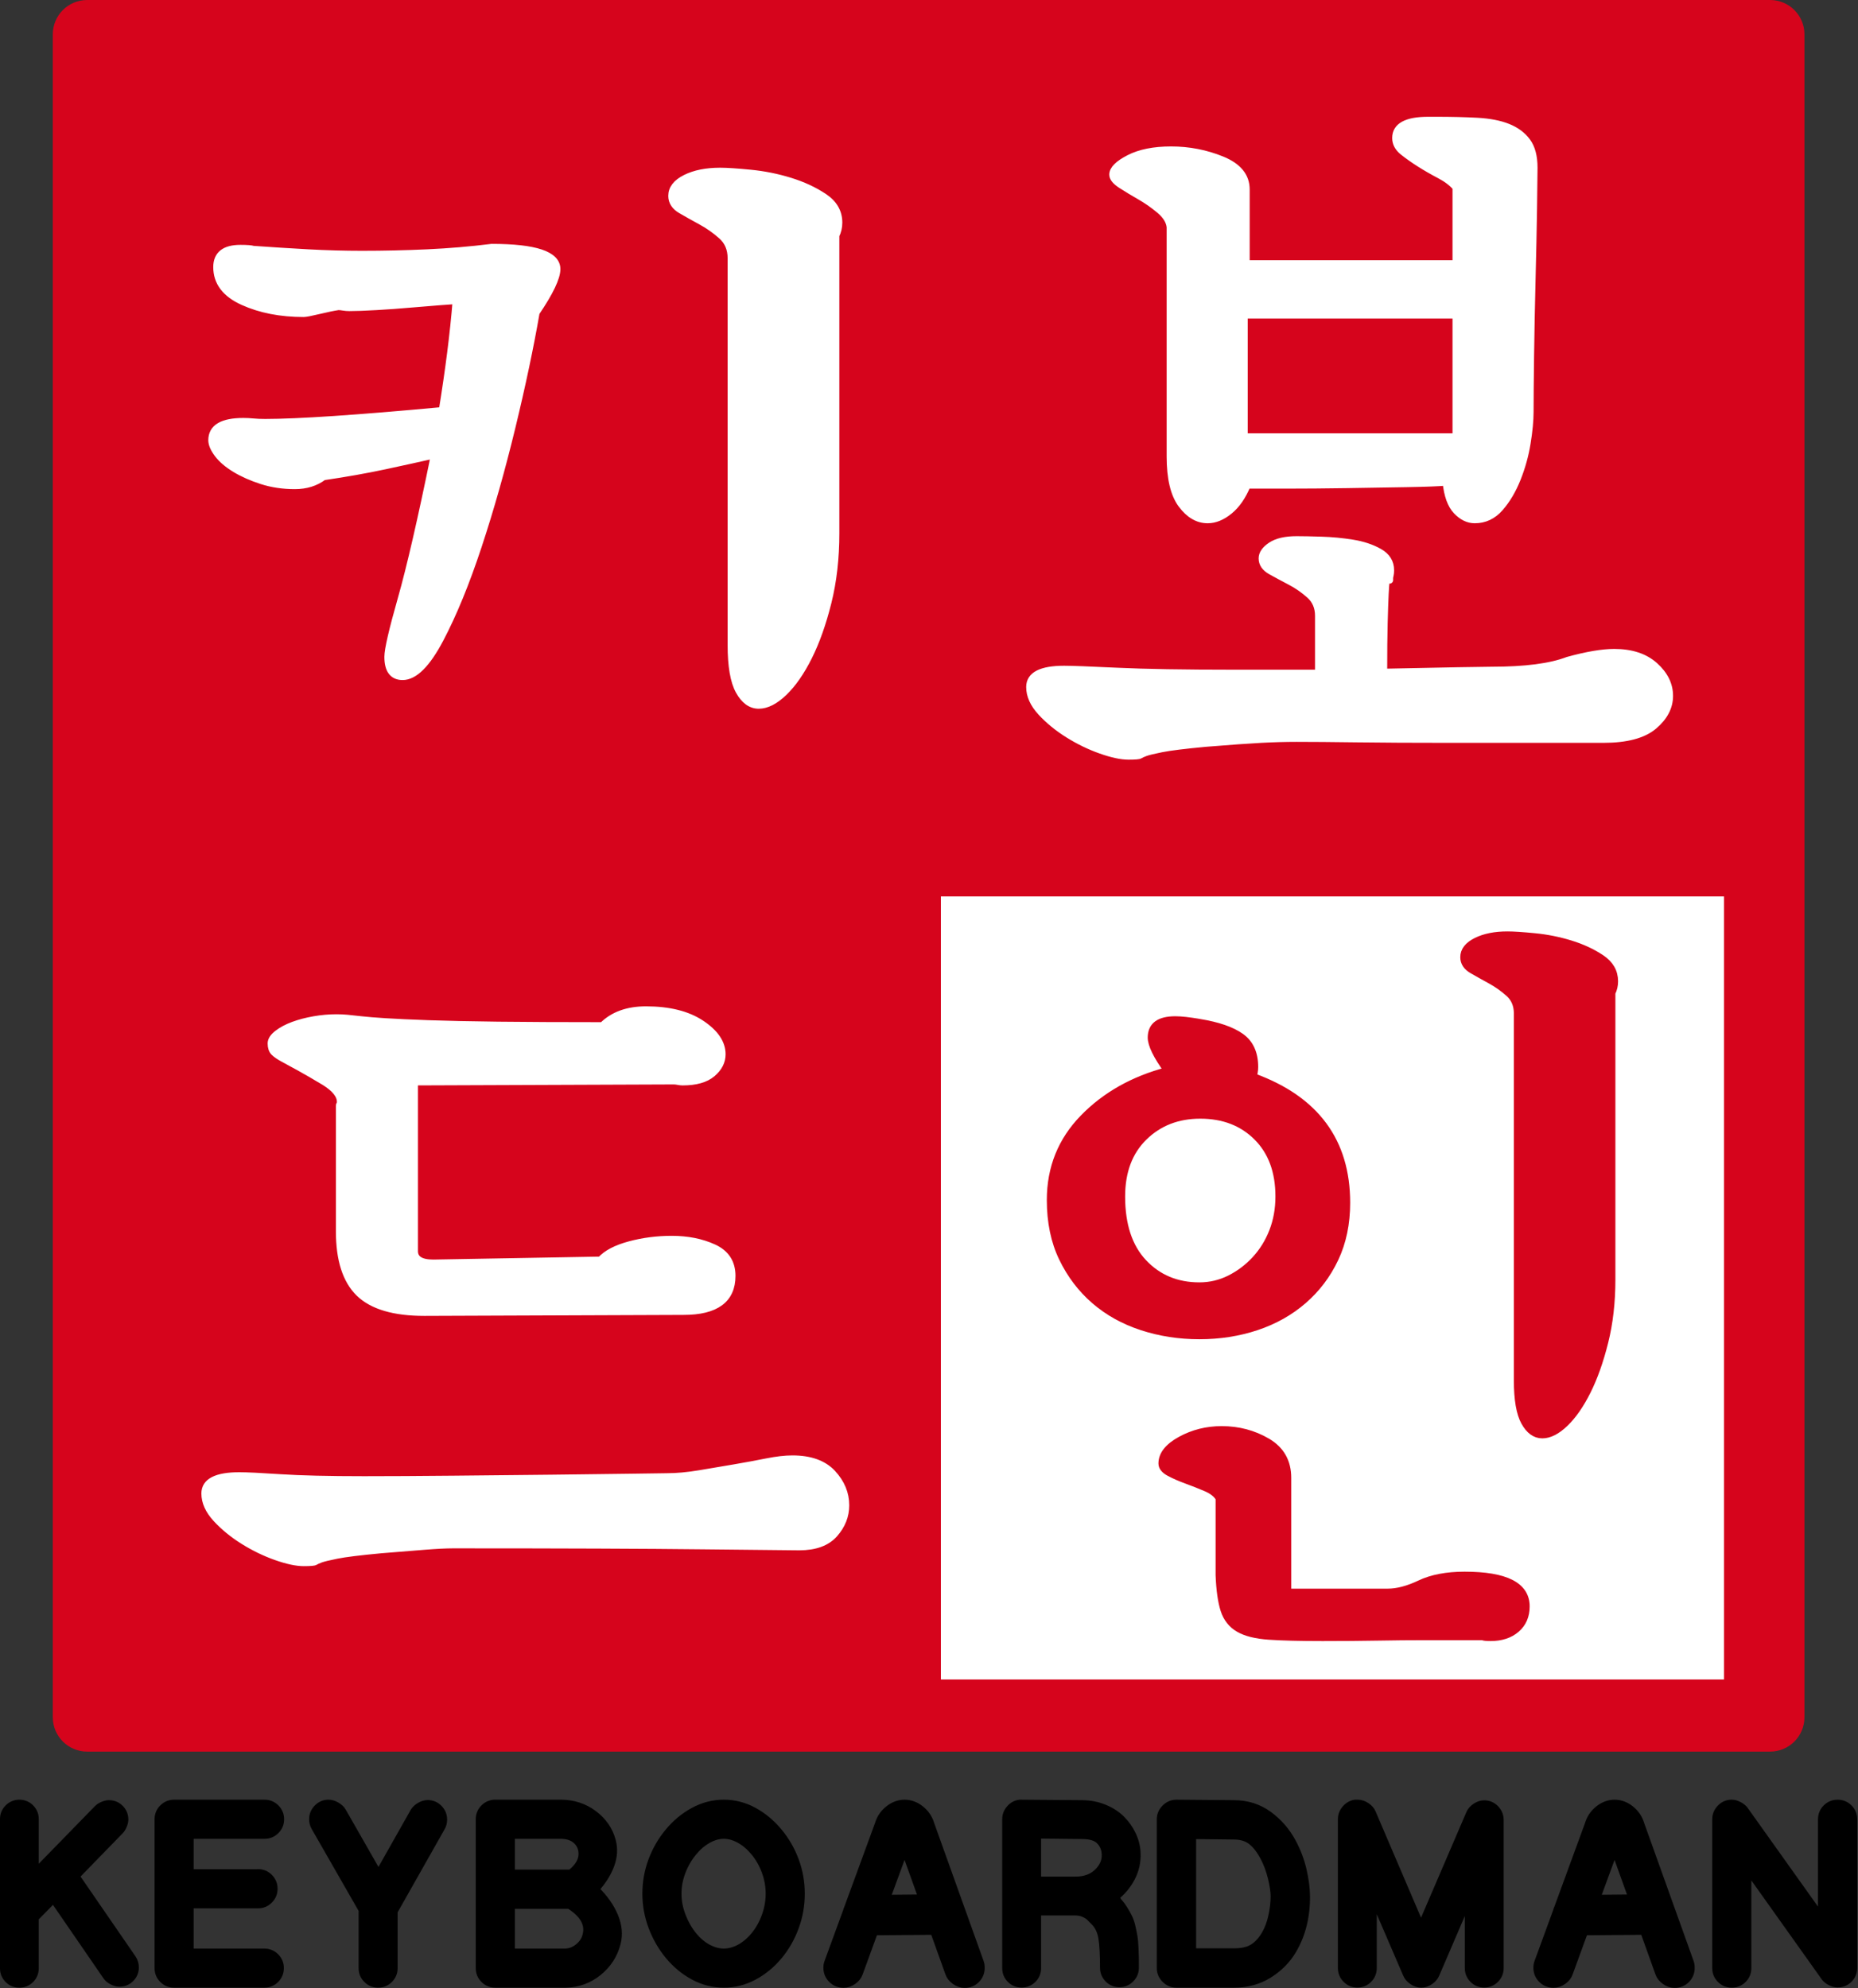 <?xml version="1.0" encoding="UTF-8" standalone="no"?><!DOCTYPE svg PUBLIC "-//W3C//DTD SVG 1.1//EN" "http://www.w3.org/Graphics/SVG/1.1/DTD/svg11.dtd"><svg width="100%" height="100%" viewBox="0 0 1127 1206" version="1.1" xmlns="http://www.w3.org/2000/svg" xmlns:xlink="http://www.w3.org/1999/xlink" xml:space="preserve" xmlns:serif="http://www.serif.com/" style="fill-rule:evenodd;clip-rule:evenodd;stroke-linecap:round;stroke-linejoin:round;stroke-miterlimit:1.5;"><rect x="0" y="0" width="1127" height="1206" fill="#333333" stroke="none"/><g><g><g><path d="M1084.1,20.833c0,-5.749 -4.667,-10.416 -10.416,-10.416l-1020.83,0c-5.749,0 -10.416,4.667 -10.416,10.416l0,1020.83c0,5.749 4.667,10.416 10.416,10.416l1020.83,0c5.749,0 10.416,-4.667 10.416,-10.416l0,-1020.83Z" style="fill:#d6041c;stroke:#d6041c;stroke-width:20.83px;"/></g><rect x="568.632" y="541.667" width="479.167" height="479.167" style="fill:#fff;stroke:#d6041c;stroke-width:4.17px;"/><path d="M404.432,895.717c-0.8,0 -7.9,0.1 -21.3,0.3c-13.4,0.2 -29.6,0.4 -48.6,0.6c-19,0.2 -38.9,0.4 -59.7,0.6c-20.8,0.2 -38.8,0.3 -54,0.3c-21.6,0 -38.5,-0.4 -50.7,-1.2c-12.2,-0.8 -20.5,-1.2 -24.9,-1.2c-14,0 -21,3.6 -21,10.8c0,5.2 2.3,10.3 6.9,15.3c4.6,5 10.1,9.5 16.5,13.5c6.4,4 13,7.2 19.8,9.6c6.8,2.4 12.4,3.6 16.8,3.6c4,0 6.3,-0.2 6.9,-0.6c0.6,-0.4 1.7,-0.9 3.3,-1.5c1.6,-0.6 4.9,-1.4 9.9,-2.4c5,-1 13.9,-2.1 26.7,-3.3c10,-0.8 18.7,-1.5 26.1,-2.1c7.4,-0.6 13.3,-0.9 17.7,-0.9c66.4,0 117,0.2 151.8,0.6c34.8,0.4 54.2,0.6 58.2,0.6c9.6,0 16.7,-2.6 21.3,-7.8c4.6,-5.2 6.9,-11 6.9,-17.4c0,-7.2 -2.7,-13.7 -8.1,-19.5c-5.4,-5.8 -13.5,-8.7 -24.3,-8.7c-4.4,0 -9.6,0.6 -15.6,1.8c-6,1.2 -12.5,2.4 -19.5,3.6c-7,1.2 -14.1,2.4 -21.3,3.6c-7.2,1.2 -13.8,1.8 -19.8,1.8Zm-40.2,-131.4l-101.4,1.8c-7.6,0 -11.4,-2.4 -11.4,-7.2l0,-102.6l157.2,-0.6c0.8,0 1.7,0.1 2.7,0.3c1,0.2 1.9,0.3 2.7,0.3c8,0 14,-1.7 18,-5.1c4,-3.4 6,-7.3 6,-11.7c0,-6.8 -4.2,-13 -12.6,-18.6c-8.4,-5.6 -19.6,-8.4 -33.6,-8.4c-11.2,0 -20,3.2 -26.4,9.6c-25.2,0 -46.3,-0.1 -63.3,-0.3c-17,-0.2 -31.1,-0.5 -42.3,-0.9c-11.2,-0.4 -19.9,-0.8 -26.1,-1.2c-6.2,-0.4 -11.1,-0.8 -14.7,-1.2c-3.6,-0.4 -6.4,-0.7 -8.4,-0.9c-2,-0.2 -4.2,-0.3 -6.6,-0.3c-4.4,0 -8.9,0.4 -13.5,1.2c-4.6,0.8 -8.8,1.9 -12.6,3.3c-3.8,1.4 -7,3.1 -9.6,5.1c-2.6,2 -3.9,4 -3.9,6c0,2.4 0.6,4.2 1.8,5.4c1.2,1.2 3.1,2.5 5.7,3.9c2.6,1.4 5.9,3.2 9.9,5.4c4,2.2 9,5.1 15,8.7c6.4,4 9.6,8 9.6,12c0,0.8 -0.1,1.3 -0.3,1.5c-0.2,0.2 -0.3,0.5 -0.3,0.9l0,76.2c0,17.2 4,29.7 12,37.5c8,7.8 21.2,11.7 39.6,11.7l157.2,-0.6c19.6,0 29.4,-7.2 29.4,-21.6c0,-8 -3.7,-13.7 -11.1,-17.1c-7.4,-3.4 -15.9,-5.1 -25.5,-5.1c-8.8,0 -17.3,1.1 -25.5,3.3c-8.2,2.2 -14.1,5.3 -17.7,9.3Z" style="fill:#fff;fill-rule:nonzero;stroke:#fff;stroke-width:4.17px;stroke-linecap:butt;stroke-miterlimit:2;"/><path d="M507.032,323.417l0,-180.6c1.2,-2.4 1.8,-5 1.8,-7.8c0,-6.4 -3,-11.6 -9,-15.6c-6,-4 -12.9,-7.2 -20.7,-9.6c-7.8,-2.4 -15.8,-4 -24,-4.8c-8.2,-0.8 -14.3,-1.2 -18.3,-1.2c-8.4,0 -15.4,1.4 -21,4.2c-5.6,2.8 -8.4,6.4 -8.4,10.8c0,3.6 1.9,6.5 5.7,8.7c3.8,2.2 7.9,4.5 12.3,6.9c4.4,2.4 8.5,5.3 12.3,8.7c3.8,3.4 5.7,7.9 5.7,13.5l0,234.6c0,12.8 1.6,22.1 4.8,27.9c3.2,5.8 7.2,8.7 12,8.7c4.8,0 9.9,-2.6 15.3,-7.8c5.4,-5.2 10.4,-12.4 15,-21.6c4.6,-9.2 8.5,-20.2 11.7,-33c3.2,-12.8 4.8,-26.8 4.8,-42Zm-353.4,-172.2c-1.2,-0.4 -3.8,-0.6 -7.8,-0.6c-9.6,0 -14.4,3.8 -14.4,11.4c0,9.2 5.3,16.2 15.9,21c10.6,4.8 22.9,7.2 36.9,7.2c1.2,0 4.3,-0.6 9.3,-1.8c5,-1.2 8.9,-2 11.7,-2.4c0.8,0 1.8,0.1 3,0.3c1.2,0.2 2.4,0.3 3.6,0.3c4,0 9.5,-0.2 16.5,-0.6c7,-0.4 13.9,-0.9 20.7,-1.5c6.8,-0.6 12.9,-1.1 18.3,-1.5c5.4,-0.4 8.5,-0.6 9.3,-0.6c-0.8,10 -1.9,20.5 -3.3,31.5c-1.4,11 -3.1,22.7 -5.1,35.1c-51.6,4.8 -87.4,7.2 -107.4,7.2c-2.8,0 -5.2,-0.1 -7.2,-0.3c-2,-0.2 -4,-0.3 -6,-0.3c-12.8,0 -19.2,3.8 -19.2,11.4c0,2.4 1.2,5.2 3.6,8.4c2.4,3.2 5.9,6.2 10.5,9c4.6,2.8 10,5.2 16.2,7.2c6.2,2 12.9,3 20.1,3c6.8,0 12.6,-1.8 17.4,-5.4c13.6,-2 26,-4.2 37.2,-6.6c11.2,-2.4 21.2,-4.6 30,-6.6c-8,39.2 -14.7,68.3 -20.1,87.3c-5.4,19 -8.1,30.7 -8.1,35.1c0,8 3,12 9,12c7.2,0 14.8,-7.6 22.8,-22.8c8,-15.2 15.7,-34 23.1,-56.4c7.4,-22.4 14.2,-46.4 20.4,-72c6.2,-25.6 11.1,-48.8 14.7,-69.6c8.4,-12.4 12.6,-21.2 12.6,-26.4c0,-8.8 -13.2,-13.2 -39.6,-13.2c-12.8,1.6 -25.8,2.7 -39,3.3c-13.2,0.6 -26.4,0.9 -39.6,0.9c-10.8,0 -21.7,-0.3 -32.7,-0.9c-11,-0.6 -22.1,-1.3 -33.3,-2.1Z" style="fill:#fff;fill-rule:nonzero;stroke:#fff;stroke-width:4.17px;stroke-linecap:butt;stroke-miterlimit:2;"/><path d="M841.798,965.737l-60.666,0l0,-69.333c0,-9.75 -4.153,-17.062 -12.459,-21.937c-8.305,-4.875 -17.514,-7.313 -27.625,-7.313c-9.027,0 -17.333,2.077 -24.916,6.229c-7.584,4.153 -11.375,8.938 -11.375,14.354c0,2.167 1.534,4.063 4.604,5.688c3.069,1.625 6.59,3.16 10.562,4.604c3.973,1.445 7.854,2.979 11.646,4.604c3.792,1.625 6.41,3.702 7.854,6.229l0,46.584c0.361,9.028 1.354,16.069 2.979,21.125c1.625,5.055 4.605,8.847 8.938,11.375c4.333,2.528 10.472,4.062 18.417,4.604c7.944,0.542 18.777,0.812 32.5,0.812c11.916,0 23.02,-0.09 33.312,-0.27c10.292,-0.181 19.771,-0.271 28.438,-0.271l35.208,0c0.722,0.361 2.347,0.541 4.875,0.541c6.5,0 11.736,-1.715 15.708,-5.145c3.973,-3.431 5.959,-8.035 5.959,-13.813c0,-12.639 -12.459,-18.958 -37.375,-18.958c-10.834,0 -19.861,1.715 -27.084,5.146c-7.222,3.43 -13.722,5.145 -19.5,5.145Zm135.959,-189.583l0,-173.875c1.083,-2.167 1.625,-4.514 1.625,-7.042c0,-5.777 -2.709,-10.472 -8.125,-14.083c-5.417,-3.611 -11.646,-6.5 -18.688,-8.667c-7.042,-2.166 -14.264,-3.611 -21.667,-4.333c-7.402,-0.722 -12.909,-1.083 -16.52,-1.083c-7.584,0 -13.903,1.264 -18.959,3.791c-5.055,2.528 -7.583,5.778 -7.583,9.75c0,3.25 1.715,5.869 5.146,7.855c3.43,1.986 7.132,4.062 11.104,6.229c3.972,2.166 7.674,4.785 11.104,7.854c3.431,3.069 5.146,7.132 5.146,12.187l0,222.625c0,11.556 1.444,19.952 4.333,25.188c2.889,5.236 6.5,7.854 10.834,7.854c4.333,0 8.937,-2.347 13.812,-7.042c4.875,-4.694 9.389,-11.194 13.542,-19.5c4.153,-8.305 7.673,-18.236 10.562,-29.791c2.889,-11.556 4.334,-24.195 4.334,-37.917Zm-250.25,3.792c-13.723,0 -25.007,-4.695 -33.855,-14.084c-8.847,-9.388 -13.27,-22.75 -13.27,-40.083c0,-15.167 4.514,-27.173 13.541,-36.021c9.028,-8.847 20.403,-13.271 34.125,-13.271c14.084,0 25.549,4.424 34.396,13.271c8.847,8.848 13.271,20.854 13.271,36.021c0,7.583 -1.264,14.625 -3.792,21.125c-2.527,6.5 -6.048,12.188 -10.562,17.063c-4.514,4.875 -9.66,8.757 -15.438,11.645c-5.777,2.889 -11.916,4.334 -18.416,4.334Zm0,-159.792c-6.139,-1.083 -11.014,-1.625 -14.625,-1.625c-9.75,0 -14.625,3.611 -14.625,10.833c0,4.334 3.25,11.014 9.75,20.042c-20.584,5.417 -37.556,14.986 -50.917,28.708c-13.361,13.723 -20.042,30.334 -20.042,49.834c0,13.361 2.438,25.097 7.313,35.208c4.875,10.111 11.375,18.688 19.5,25.729c8.125,7.042 17.694,12.368 28.708,15.979c11.014,3.612 22.66,5.417 34.938,5.417c12.277,0 23.833,-1.805 34.666,-5.417c10.834,-3.611 20.313,-8.937 28.438,-15.979c8.125,-7.041 14.535,-15.527 19.229,-25.458c4.694,-9.931 7.042,-21.215 7.042,-33.854c0,-37.195 -18.778,-62.653 -56.334,-76.375c0,-1.084 0.091,-2.077 0.271,-2.979c0.181,-0.903 0.271,-1.896 0.271,-2.98c0,-8.305 -2.799,-14.444 -8.396,-18.416c-5.597,-3.972 -13.993,-6.861 -25.187,-8.667Z" style="fill:#d6041c;fill-rule:nonzero;stroke:#d6041c;stroke-width:4.17px;stroke-linecap:butt;stroke-miterlimit:2;"/><path d="M950.932,400.517c-10.4,4 -25.8,6 -46.2,6c-2.8,0 -9.6,0.1 -20.4,0.3c-10.8,0.2 -25.8,0.5 -45,0.9c0,-12.4 0.1,-22.4 0.3,-30c0.2,-7.6 0.4,-13.4 0.6,-17.4c0.2,-4 0.4,-6.6 0.6,-7.8c0.2,-1.2 0.5,-1.8 0.9,-1.8c0.4,0 0.6,0.2 0.6,0.6c0,0.4 0.2,0.6 0.6,0.6l0,-1.2c0,-0.4 0.1,-1 0.3,-1.8c0.2,-0.8 0.3,-1.8 0.3,-3c0,-4.8 -2.3,-8.5 -6.9,-11.1c-4.6,-2.6 -10,-4.4 -16.2,-5.4c-6.2,-1 -12.5,-1.6 -18.9,-1.8c-6.4,-0.2 -11.4,-0.3 -15,-0.3c-6.8,0 -12,1.2 -15.6,3.6c-3.6,2.4 -5.4,5 -5.4,7.8c0,3.2 1.8,5.8 5.4,7.8c3.6,2 7.5,4.1 11.7,6.3c4.2,2.2 8.1,4.9 11.7,8.1c3.6,3.2 5.4,7.4 5.4,12.6l0,34.8l-51.6,0c-30,0 -53.5,-0.4 -70.5,-1.2c-17,-0.8 -27.7,-1.2 -32.1,-1.2c-14,0 -21,3.6 -21,10.8c0,5.2 2.3,10.3 6.9,15.3c4.6,5 10.1,9.5 16.5,13.5c6.4,4 13,7.2 19.8,9.6c6.8,2.4 12.4,3.6 16.8,3.6c4,0 6.3,-0.2 6.9,-0.6c0.6,-0.4 1.7,-0.9 3.3,-1.5c1.6,-0.6 4.9,-1.4 9.9,-2.4c5,-1 13.9,-2.1 26.7,-3.3c14.8,-1.2 26,-2 33.6,-2.4c7.6,-0.4 14.8,-0.6 21.6,-0.6c9.2,0 21.4,0.1 36.6,0.3c15.2,0.2 34,0.3 56.4,0.3l93,0c14,0 24.2,-2.7 30.6,-8.1c6.4,-5.4 9.6,-11.5 9.6,-18.3c0,-6.8 -3,-12.9 -9,-18.3c-6,-5.4 -14.2,-8.1 -24.6,-8.1c-7.2,0 -16.6,1.6 -28.2,4.8Zm-67.8,-135.6l-128.4,0l0,-73.8l128.4,0l0,73.8Zm-12,-192l-4.8,0c-13.2,0 -19.8,3.6 -19.8,10.8c0,3.2 1.5,6 4.5,8.4c3,2.4 6.4,4.8 10.2,7.2c3.8,2.4 7.8,4.7 12,6.9c4.2,2.2 7.5,4.7 9.9,7.5l0,46.2l-127.2,0l0,-45c0,-8 -4.9,-14 -14.7,-18c-9.8,-4 -20.1,-6 -30.9,-6c-10.4,0 -18.9,1.7 -25.5,5.1c-6.6,3.4 -9.9,6.7 -9.9,9.9c0,2 1.7,4.1 5.1,6.3c3.4,2.2 7.2,4.5 11.4,6.9c4.2,2.4 8.2,5.2 12,8.4c3.8,3.2 5.9,6.6 6.3,10.2l0,139.2c0,13.2 2.3,22.9 6.9,29.1c4.6,6.2 9.9,9.3 15.9,9.3c4.4,0 8.8,-1.8 13.2,-5.4c4.4,-3.6 8,-8.8 10.8,-15.6l23.4,0c11.6,0 23.9,-0.1 36.9,-0.3c13,-0.2 25.2,-0.4 36.6,-0.6c11.4,-0.2 19.3,-0.5 23.7,-0.9c0.8,8 2.9,13.8 6.3,17.4c3.4,3.6 7.1,5.4 11.1,5.4c6,0 11.1,-2.4 15.3,-7.2c4.2,-4.8 7.7,-10.7 10.5,-17.7c2.8,-7 4.8,-14.2 6,-21.6c1.2,-7.4 1.8,-13.7 1.8,-18.9c0,-7.6 0.1,-18.9 0.3,-33.9c0.2,-15 0.5,-30.4 0.9,-46.2c0.4,-15.8 0.7,-30.2 0.9,-43.2c0.2,-13 0.3,-21.3 0.3,-24.9c0,-6.8 -1.4,-12.1 -4.2,-15.9c-2.8,-3.8 -6.7,-6.7 -11.7,-8.7c-5,-2 -11.2,-3.2 -18.6,-3.6c-7.4,-0.4 -15.7,-0.6 -24.9,-0.6Z" style="fill:#fff;fill-rule:nonzero;stroke:#fff;stroke-width:4.17px;stroke-linecap:butt;stroke-miterlimit:2;"/><path d="M11.605,1093.75c-2.637,0.049 -4.883,1.013 -6.738,2.893c-1.856,1.88 -2.784,4.138 -2.784,6.775l0,90.527c0,2.686 0.94,4.969 2.82,6.848c1.88,1.88 4.163,2.82 6.848,2.82c2.686,0 4.969,-0.94 6.848,-2.82c1.88,-1.879 2.82,-4.162 2.82,-6.848l0,-30.542l10.987,-11.206l32.08,46.656c0.781,1.171 1.953,2.16 3.515,2.966c1.563,0.806 3.052,1.208 4.468,1.208c2.686,0 4.968,-0.94 6.848,-2.819c1.88,-1.88 2.82,-4.163 2.82,-6.849c0,-2.002 -0.561,-3.833 -1.685,-5.493l-34.277,-49.804l26.734,-27.466c0.781,-0.782 1.452,-1.856 2.014,-3.223c0.561,-1.367 0.842,-2.588 0.842,-3.662c0,-2.686 -0.94,-4.968 -2.82,-6.848c-1.88,-1.88 -4.162,-2.82 -6.848,-2.82l-0.366,0c-1.074,0.049 -2.271,0.366 -3.589,0.952c-1.318,0.586 -2.344,1.27 -3.076,2.051l-37.647,38.599l0,-32.227c0,-2.686 -0.94,-4.968 -2.82,-6.848c-1.879,-1.88 -4.162,-2.82 -6.848,-2.82l-0.146,0Z" style="fill-rule:nonzero;stroke:#000;stroke-width:4.17px;stroke-linecap:butt;stroke-miterlimit:2;"/><path d="M105.648,1093.75c-2.735,0 -5.054,0.952 -6.958,2.856c-1.905,1.905 -2.857,4.224 -2.857,6.958l0,90.235c0,2.734 0.952,5.054 2.857,6.958c1.904,1.904 4.223,2.856 6.958,2.856l54.638,0c2.735,0 5.054,-0.952 6.958,-2.856c1.905,-1.904 2.857,-4.224 2.857,-6.958c0,-2.686 -0.952,-4.981 -2.857,-6.885c-1.904,-1.904 -4.223,-2.856 -6.958,-2.856l-44.897,0l0,-28.565l41.089,0c2.734,0 5.054,-0.964 6.958,-2.893c1.904,-1.929 2.856,-4.236 2.856,-6.921c0,-2.686 -0.952,-4.993 -2.856,-6.922c-1.904,-1.928 -4.224,-2.893 -6.958,-2.893l-0.073,0.074l-41.016,0l0,-22.632l45.044,0c2.734,0 5.054,-0.952 6.958,-2.857c1.904,-1.904 2.856,-4.199 2.856,-6.885c0,-2.734 -0.952,-5.053 -2.856,-6.958c-1.904,-1.904 -4.224,-2.856 -6.958,-2.856l-54.785,0Z" style="fill-rule:nonzero;stroke:#000;stroke-width:4.17px;stroke-linecap:butt;stroke-miterlimit:2;"/><path d="M199.032,1093.75c-2.588,0.049 -4.81,1.038 -6.665,2.966c-1.856,1.929 -2.784,4.187 -2.784,6.775c0,1.807 0.44,3.467 1.319,4.981l28.711,50.097l0,35.303c0,2.686 0.952,4.981 2.856,6.885c1.904,1.904 4.199,2.856 6.885,2.856c2.685,0 4.98,-0.952 6.885,-2.856c1.904,-1.904 2.856,-4.199 2.856,-6.885l0,-34.424l28.784,-50.903c0.83,-1.416 1.245,-3.003 1.245,-4.761c0,-2.734 -0.952,-5.054 -2.856,-6.958c-1.904,-1.904 -4.199,-2.856 -6.885,-2.856c-1.562,0 -3.174,0.488 -4.834,1.465c-1.66,0.976 -2.881,2.148 -3.662,3.515l-21.313,37.72l-21.68,-37.94c-0.781,-1.367 -2.014,-2.539 -3.699,-3.515c-1.684,-0.977 -3.308,-1.465 -4.87,-1.465l-0.293,0Z" style="fill-rule:nonzero;stroke:#000;stroke-width:4.17px;stroke-linecap:butt;stroke-miterlimit:2;"/><path d="M299.593,1093.75c-2.539,0.244 -4.663,1.294 -6.372,3.149c-1.709,1.856 -2.563,4.078 -2.563,6.665l0,90.235c0,2.734 0.952,5.054 2.856,6.958c1.904,1.904 4.224,2.856 6.958,2.856l42.627,0c7.471,-0.146 14.087,-2.539 19.849,-7.177c5.761,-4.639 9.57,-10.499 11.425,-17.579c1.368,-5.322 0.867,-10.839 -1.501,-16.552c-2.368,-5.713 -6.213,-11.158 -11.536,-16.333c4.297,-4.737 7.373,-9.619 9.229,-14.649c1.855,-5.029 2.148,-9.936 0.879,-14.721c-1.758,-6.592 -5.506,-12.037 -11.243,-16.333c-5.737,-4.297 -12.341,-6.47 -19.812,-6.519l-40.796,0Zm10.62,19.556l29.956,0c3.467,0.048 6.25,0.83 8.35,2.343c2.099,1.514 3.467,3.467 4.101,5.86c1.368,5.224 -0.805,10.107 -6.518,14.648l-35.889,0l0,-22.851Zm0,42.48l35.083,0c8.545,5.371 11.914,11.426 10.108,18.164c-0.684,2.735 -2.222,5.078 -4.615,7.031c-2.392,1.954 -5.029,2.979 -7.91,3.077l-32.666,0l0,-28.272Z" style="fill-rule:nonzero;stroke:#000;stroke-width:4.17px;stroke-linecap:butt;stroke-miterlimit:2;"/><path d="M457.32,1098.47c-5.737,-3.149 -11.828,-4.724 -18.274,-4.724c-6.445,0 -12.573,1.575 -18.384,4.724c-5.81,3.15 -10.913,7.385 -15.307,12.708c-4.297,5.175 -7.642,10.974 -10.034,17.395c-2.393,6.421 -3.589,13.122 -3.589,20.105c0,6.982 1.233,13.733 3.699,20.251c2.465,6.519 5.847,12.366 10.144,17.542c4.394,5.273 9.472,9.448 15.234,12.524c5.762,3.076 11.841,4.614 18.237,4.614c6.397,0 12.476,-1.538 18.238,-4.614c5.761,-3.076 10.839,-7.251 15.234,-12.524c4.248,-5.127 7.568,-10.95 9.961,-17.469c2.392,-6.518 3.589,-13.293 3.589,-20.324c0,-6.983 -1.184,-13.684 -3.553,-20.105c-2.368,-6.421 -5.7,-12.22 -9.997,-17.395c-4.395,-5.323 -9.461,-9.558 -15.198,-12.708Zm-27.832,17.542c3.247,-1.807 6.433,-2.71 9.558,-2.71c3.125,0 6.311,0.903 9.558,2.71c3.247,1.806 6.214,4.345 8.899,7.617c2.783,3.369 4.981,7.239 6.592,11.609c1.611,4.37 2.417,8.85 2.417,13.44c0,4.589 -0.806,9.106 -2.417,13.549c-1.611,4.444 -3.809,8.35 -6.592,11.719c-2.685,3.272 -5.639,5.774 -8.862,7.508c-3.223,1.733 -6.421,2.6 -9.595,2.6c-3.174,0 -6.372,-0.867 -9.595,-2.6c-3.222,-1.734 -6.176,-4.236 -8.862,-7.508c-2.783,-3.418 -5.029,-7.361 -6.738,-11.828c-1.709,-4.468 -2.564,-8.948 -2.564,-13.44c0,-4.541 0.843,-8.997 2.527,-13.367c1.685,-4.37 3.943,-8.264 6.775,-11.682c2.686,-3.272 5.652,-5.811 8.899,-7.617Z" style="fill-rule:nonzero;stroke:#000;stroke-width:4.17px;stroke-linecap:butt;stroke-miterlimit:2;"/><path d="M548.543,1093.75c-3.418,0.049 -6.592,1.221 -9.521,3.516c-2.93,2.295 -4.956,5.151 -6.079,8.569l0,0.073l-18.75,51.196c-0.342,0.733 -0.611,1.49 -0.806,2.271l-11.206,30.615c-0.439,1.123 -0.659,2.32 -0.659,3.589c0,2.832 0.989,5.225 2.966,7.178c1.978,1.953 4.382,2.93 7.214,2.93c2.002,0 3.943,-0.66 5.823,-1.978c1.88,-1.318 3.137,-2.905 3.772,-4.761l9.155,-25.122l35.889,-0.293l9.082,25.342c0.635,1.904 1.904,3.528 3.809,4.871c1.904,1.342 3.857,2.014 5.859,2.014c2.832,0 5.225,-0.977 7.178,-2.93c1.953,-1.953 2.93,-4.346 2.93,-7.178c0,-1.367 -0.196,-2.563 -0.586,-3.589l-30.103,-84.008l0,-0.074c-1.123,-3.466 -3.149,-6.359 -6.079,-8.679c-2.93,-2.319 -6.128,-3.503 -9.595,-3.552l-0.293,0Zm0.147,28.345l10.473,29.15l-21.24,0.22l10.767,-29.37Z" style="fill-rule:nonzero;stroke:#000;stroke-width:4.17px;stroke-linecap:butt;stroke-miterlimit:2;"/><path d="M619.661,1093.75l-1.025,0c-2.393,0.244 -4.431,1.318 -6.116,3.223c-1.684,1.904 -2.527,4.052 -2.527,6.445l0,90.454c0,2.686 0.94,4.968 2.82,6.848c1.88,1.88 4.163,2.82 6.848,2.82c2.686,0 4.981,-0.94 6.885,-2.82c1.905,-1.88 2.857,-4.162 2.857,-6.848l0,-34.058l22.924,0c1.807,0 3.467,0.33 4.981,0.989c1.514,0.659 2.624,1.319 3.332,1.978c0.708,0.659 1.795,1.745 3.26,3.259c2.295,2.393 3.772,5.591 4.431,9.595c0.659,4.004 0.989,9.961 0.989,17.871l0,0.073c0,2.686 0.94,4.981 2.819,6.885c1.88,1.904 4.163,2.856 6.849,2.856c2.685,0 4.98,-0.952 6.884,-2.856c1.905,-1.904 2.857,-4.199 2.857,-6.885l0,-0.073c0,-2.881 -0.012,-4.968 -0.037,-6.262c-0.024,-1.294 -0.097,-3.284 -0.22,-5.97c-0.122,-2.685 -0.305,-4.773 -0.549,-6.262c-0.244,-1.489 -0.622,-3.406 -1.135,-5.749c-0.513,-2.344 -1.16,-4.334 -1.941,-5.97c-0.781,-1.635 -1.758,-3.393 -2.93,-5.273c-1.172,-1.88 -2.514,-3.625 -4.028,-5.237l0,-0.293c-0.098,-0.097 -0.354,-0.305 -0.769,-0.622c-0.415,-0.318 -0.696,-0.55 -0.842,-0.696c4.394,-3.467 7.8,-7.544 10.217,-12.232c2.417,-4.687 3.503,-9.692 3.259,-15.014c-0.146,-3.711 -1.05,-7.349 -2.71,-10.913c-1.66,-3.565 -3.894,-6.751 -6.701,-9.558c-2.808,-2.808 -6.275,-5.066 -10.401,-6.775c-4.126,-1.709 -8.557,-2.588 -13.293,-2.637l-0.293,0l-36.695,-0.293Zm9.742,19.409l26.953,0.293c4.931,0 8.459,1.074 10.583,3.223c2.124,2.148 3.26,4.834 3.406,8.056c0.195,4.053 -1.367,7.679 -4.687,10.877c-3.321,3.198 -7.764,4.797 -13.331,4.797l-22.924,0l0,-27.246Z" style="fill-rule:nonzero;stroke:#000;stroke-width:4.17px;stroke-linecap:butt;stroke-miterlimit:2;"/><path d="M713.631,1093.75c-2.685,0 -5.005,0.977 -6.958,2.93c-1.953,1.953 -2.93,4.272 -2.93,6.958l0,90.088c0,2.685 0.977,5.004 2.93,6.958c1.953,1.953 4.273,2.929 6.958,2.929l35.01,0c7.861,0 14.893,-1.941 21.094,-5.822c6.201,-3.882 11.059,-8.802 14.575,-14.759c5.566,-9.472 8.301,-20.41 8.203,-32.812c-0.049,-4.883 -0.745,-10.218 -2.087,-16.004c-1.343,-5.786 -3.479,-11.413 -6.409,-16.882c-3.565,-6.641 -8.386,-12.183 -14.465,-16.626c-6.08,-4.443 -13.123,-6.665 -21.131,-6.665l-34.79,-0.293Zm9.815,19.702l24.975,0.293c4.297,0 7.813,1.062 10.547,3.186c2.734,2.124 5.249,5.359 7.544,9.705c1.953,3.662 3.491,7.8 4.614,12.414c1.123,4.615 1.685,8.338 1.685,11.17c0,3.759 -0.464,7.763 -1.392,12.011c-0.927,4.248 -2.295,7.911 -4.101,10.987c-2.1,3.613 -4.554,6.299 -7.361,8.056c-2.808,1.758 -6.58,2.637 -11.316,2.637l-25.195,0l0,-70.459Z" style="fill-rule:nonzero;stroke:#000;stroke-width:4.17px;stroke-linecap:butt;stroke-miterlimit:2;"/><path d="M823.568,1093.75l-1.612,0c-2.295,0.342 -4.26,1.453 -5.896,3.333c-1.635,1.879 -2.453,3.991 -2.453,6.335l0,90.381c0,2.685 0.952,4.98 2.856,6.885c1.905,1.904 4.199,2.856 6.885,2.856c2.686,0 4.968,-0.952 6.848,-2.856c1.88,-1.905 2.82,-4.2 2.82,-6.885l0,-42.774l19.995,46.436c0.684,1.709 1.917,3.162 3.699,4.358c1.782,1.196 3.576,1.794 5.383,1.794c1.807,0 3.589,-0.598 5.347,-1.794c1.758,-1.196 2.978,-2.649 3.662,-4.358l19.482,-45.337l0,41.675c0,2.685 0.94,4.98 2.82,6.885c1.88,1.904 4.163,2.856 6.848,2.856c2.686,0 4.981,-0.952 6.885,-2.856c1.904,-1.905 2.856,-4.2 2.856,-6.885l0,-90.015c-0.048,-2.637 -1.025,-4.907 -2.929,-6.811c-1.904,-1.905 -4.175,-2.857 -6.812,-2.857c-1.758,0 -3.503,0.574 -5.237,1.721c-1.733,1.148 -2.941,2.527 -3.625,4.139l-29.443,68.554l-29.444,-68.847c-0.683,-1.661 -1.892,-3.064 -3.625,-4.212c-1.734,-1.147 -3.504,-1.721 -5.31,-1.721Z" style="fill-rule:nonzero;stroke:#000;stroke-width:4.17px;stroke-linecap:butt;stroke-miterlimit:2;"/><path d="M979.207,1093.75c-3.418,0.049 -6.591,1.221 -9.521,3.516c-2.93,2.295 -4.956,5.151 -6.079,8.569l0,0.073l-18.75,51.196c-0.342,0.733 -0.611,1.49 -0.806,2.271l-11.206,30.615c-0.439,1.123 -0.659,2.32 -0.659,3.589c0,2.832 0.989,5.225 2.966,7.178c1.978,1.953 4.383,2.93 7.215,2.93c2.001,0 3.942,-0.66 5.822,-1.978c1.88,-1.318 3.137,-2.905 3.772,-4.761l9.156,-25.122l35.888,-0.293l9.082,25.342c0.635,1.904 1.905,3.528 3.809,4.871c1.904,1.342 3.857,2.014 5.859,2.014c2.832,0 5.225,-0.977 7.178,-2.93c1.953,-1.953 2.93,-4.346 2.93,-7.178c0,-1.367 -0.196,-2.563 -0.586,-3.589l-30.103,-84.008l0,-0.074c-1.123,-3.466 -3.149,-6.359 -6.079,-8.679c-2.93,-2.319 -6.128,-3.503 -9.595,-3.552l-0.293,0Zm0.147,28.345l10.473,29.15l-21.24,0.22l10.767,-29.37Z" style="fill-rule:nonzero;stroke:#000;stroke-width:4.17px;stroke-linecap:butt;stroke-miterlimit:2;"/><path d="M1049.96,1093.75c-2.539,0.098 -4.724,1.111 -6.555,3.04c-1.831,1.928 -2.746,4.187 -2.746,6.774l0,90.235c0,2.734 0.952,5.054 2.856,6.958c1.904,1.904 4.224,2.856 6.958,2.856c2.686,0 4.98,-0.952 6.885,-2.856c1.904,-1.904 2.856,-4.224 2.856,-6.958l0,-59.693l46.436,65.259c0.781,1.123 1.953,2.088 3.515,2.893c1.563,0.806 3.052,1.209 4.468,1.209c2.735,0 5.054,-0.952 6.958,-2.857c1.904,-1.904 2.857,-4.223 2.857,-6.958l0,-90.088c0,-2.734 -0.953,-5.053 -2.857,-6.958c-1.904,-1.904 -4.223,-2.856 -6.958,-2.856c-2.734,0 -5.054,0.952 -6.958,2.856c-1.904,1.905 -2.856,4.224 -2.856,6.958l0,59.473l-46.436,-65.185c-0.83,-1.123 -2.014,-2.088 -3.552,-2.894c-1.538,-0.805 -2.991,-1.208 -4.358,-1.208l-0.513,0Z" style="fill-rule:nonzero;stroke:#000;stroke-width:4.17px;stroke-linecap:butt;stroke-miterlimit:2;"/></g></g></svg>